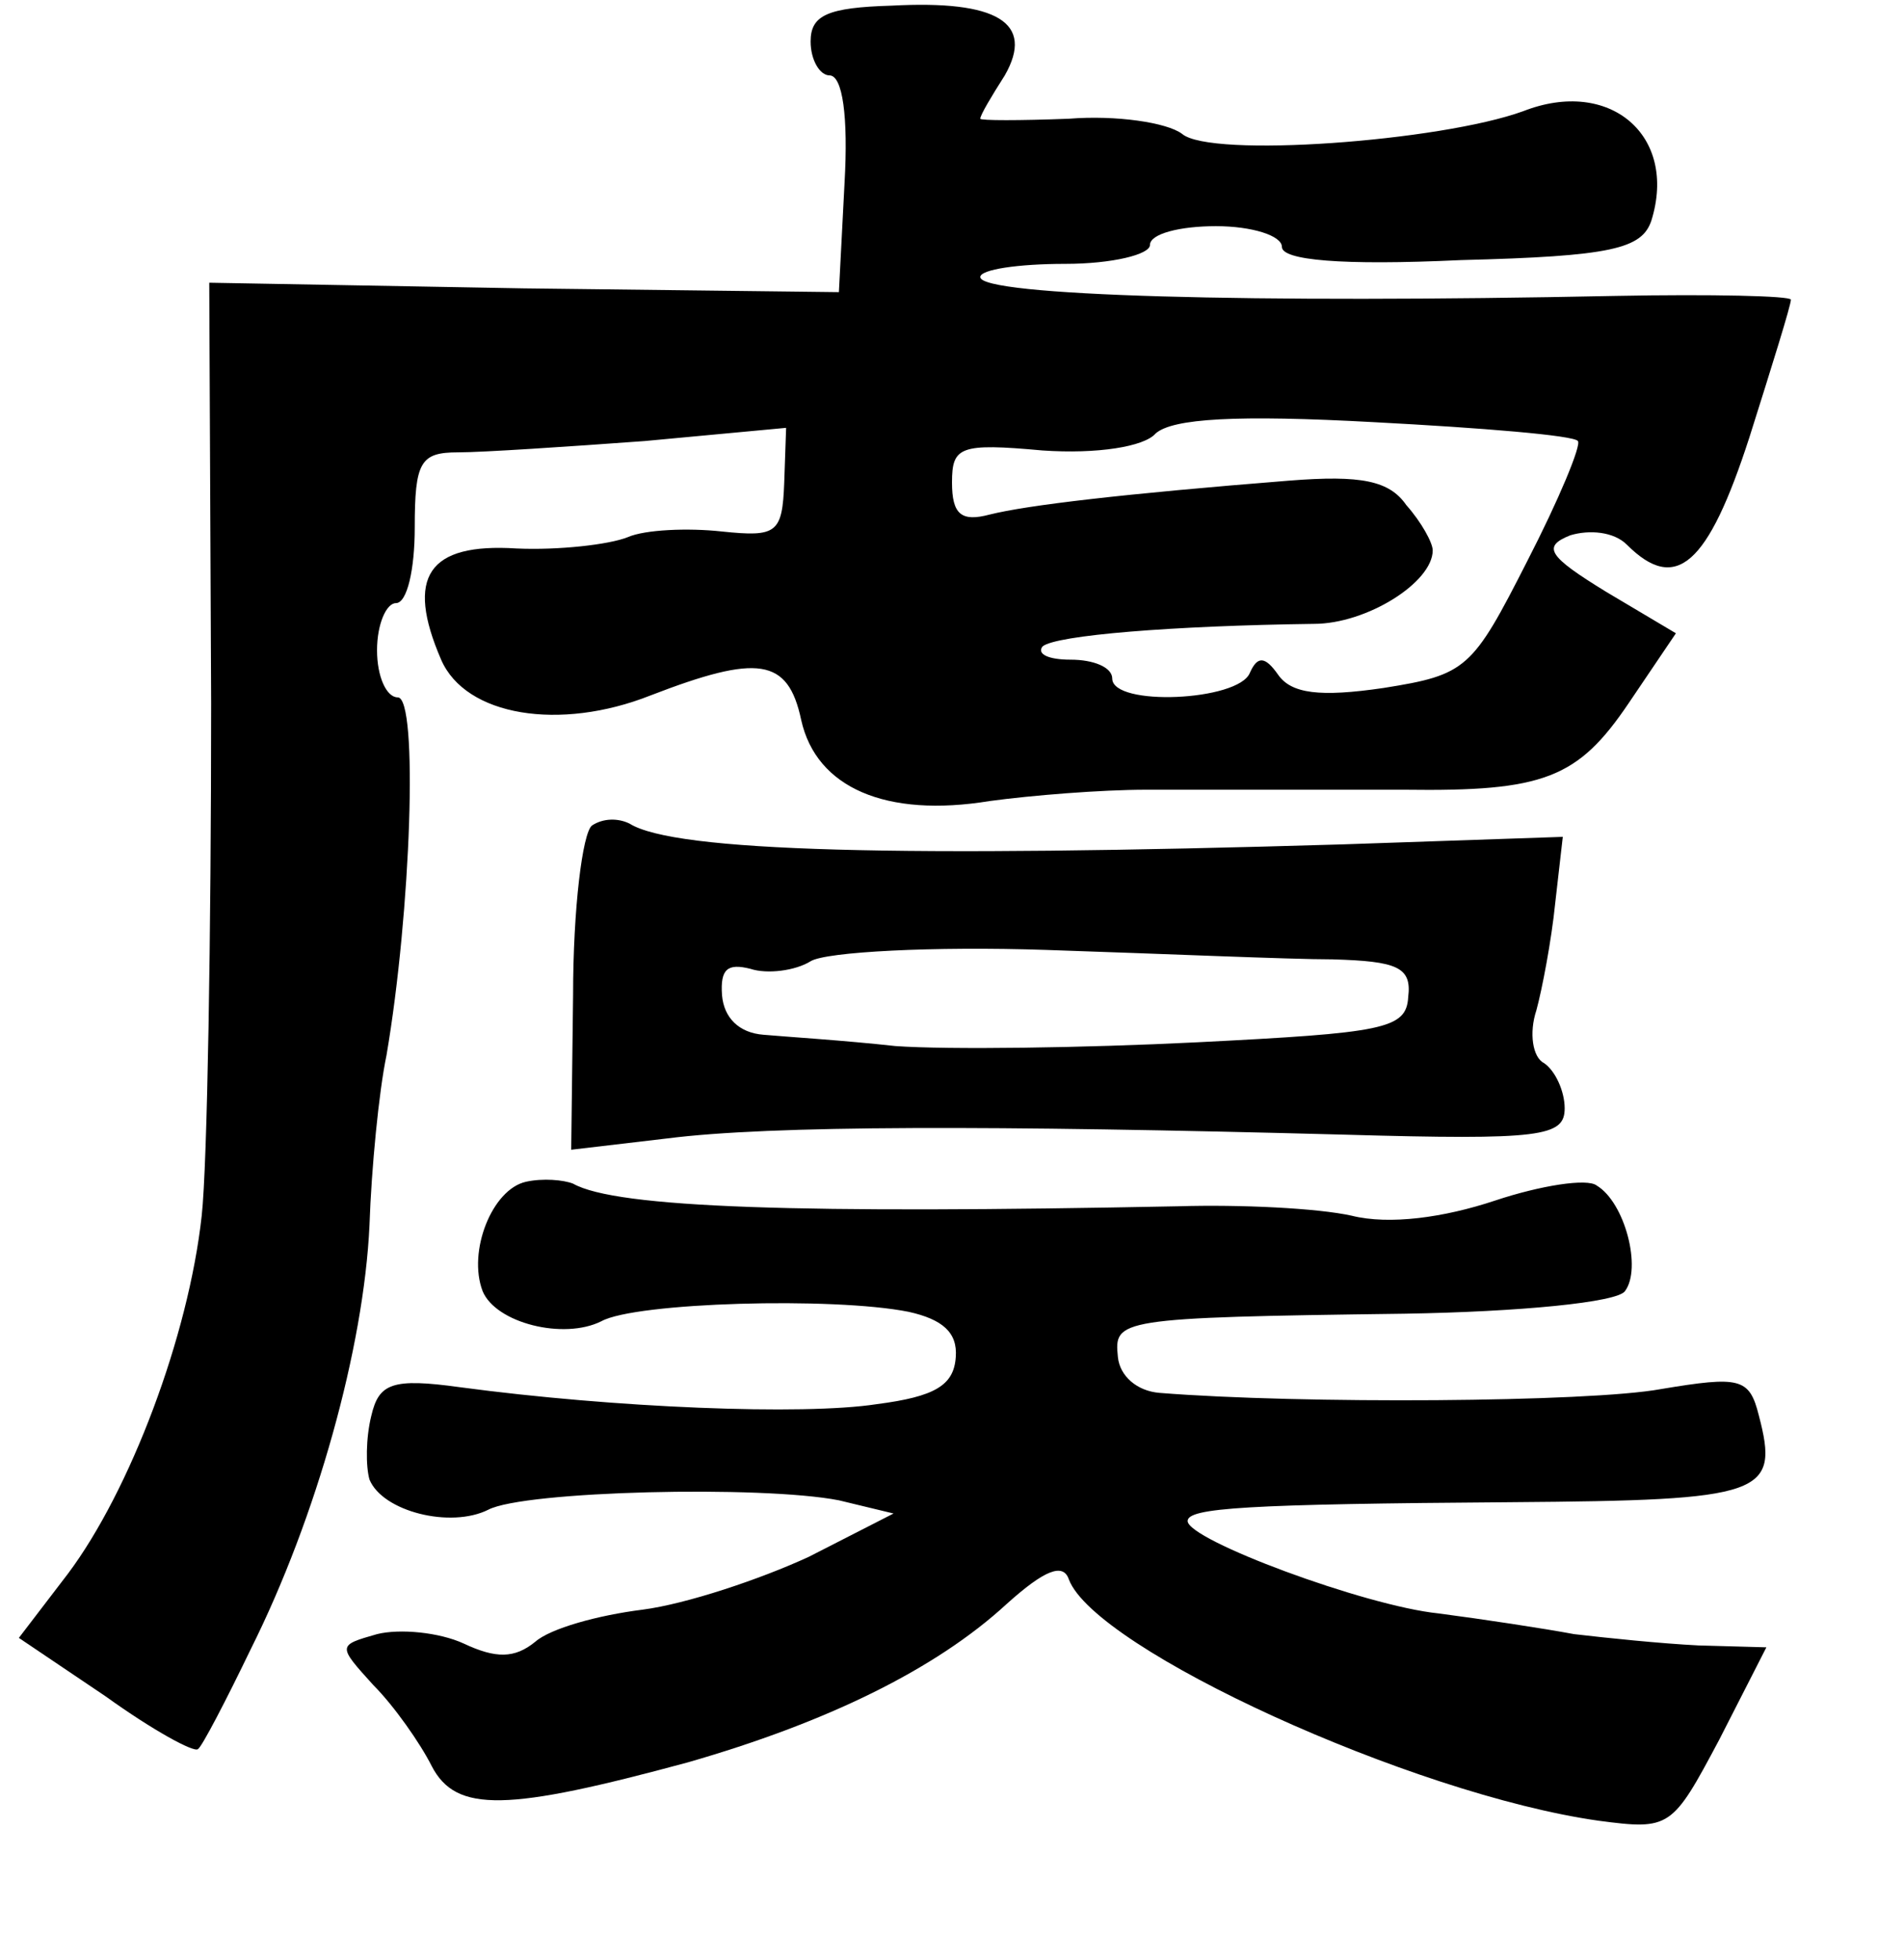 <?xml version="1.0" standalone="no"?>
<!DOCTYPE svg PUBLIC "-//W3C//DTD SVG 20010904//EN"
 "http://www.w3.org/TR/2001/REC-SVG-20010904/DTD/svg10.dtd">
<svg version="1.0" xmlns="http://www.w3.org/2000/svg"
 width="101pt" height="104pt" viewBox="0 0 101 104"
 preserveAspectRatio="xMidYMid meet">
<g transform="translate(0,104) scale(0.1,-0.1)"
fill="#000000" stroke="none">
<path d="M430 1018 c0 -10 5 -18 10 -18 7 0 10 -22 8 -57 l-3 -58 -167 2 -167
3 1 -223 c0 -122 -2 -245 -5 -272 -7 -64 -38 -146 -71 -190 l-26 -34 46 -31
c25 -18 47 -30 49 -28 2 1 15 26 28 53 35 70 60 160 63 225 1 30 5 71 9 90 13
76 17 190 6 190 -6 0 -11 11 -11 25 0 14 5 25 10 25 6 0 10 18 10 40 0 35 3
40 23 40 13 0 58 3 99 6 l75 7 -1 -29 c-1 -27 -4 -29 -33 -26 -18 2 -41 1 -50
-3 -10 -4 -37 -7 -59 -6 -47 3 -59 -15 -40 -59 13 -30 63 -38 111 -19 57 22
73 20 80 -13 8 -36 45 -52 100 -43 22 3 59 6 83 6 23 0 52 0 65 0 12 0 45 0
72 0 74 -1 92 6 119 46 l25 37 -37 22 c-31 19 -34 24 -19 30 10 3 23 2 30 -5
26 -26 43 -11 65 57 12 38 22 70 22 73 0 2 -42 3 -93 2 -193 -4 -337 0 -337
10 0 4 20 7 45 7 25 0 45 5 45 10 0 6 16 10 35 10 19 0 35 -5 35 -11 0 -7 31
-10 95 -7 80 2 96 6 101 21 14 45 -22 76 -68 58 -44 -16 -166 -25 -181 -12 -8
6 -35 10 -60 8 -26 -1 -47 -1 -47 0 0 2 6 12 13 23 16 28 -4 40 -60 37 -34 -1
-43 -5 -43 -19z m407 -212 c2 -2 -10 -31 -27 -64 -29 -57 -32 -60 -76 -67 -34
-5 -49 -3 -56 7 -7 10 -11 10 -15 1 -6 -15 -73 -18 -73 -3 0 6 -10 10 -22 10
-12 0 -18 3 -15 7 7 6 69 11 144 12 28 0 63 22 63 39 0 4 -6 15 -14 24 -9 13
-24 16 -62 13 -88 -7 -139 -13 -159 -18 -15 -4 -20 0 -20 17 0 19 4 21 48 17
29 -2 54 2 60 9 9 8 43 10 116 6 57 -3 106 -7 108 -10z"/>
<path d="M314 602 c-5 -4 -10 -44 -10 -90 l-1 -82 51 6 c55 7 172 7 359 2 105
-3 117 -1 117 14 0 9 -5 20 -11 24 -6 3 -8 16 -4 28 3 11 8 37 10 57 l4 35
-117 -4 c-235 -7 -354 -4 -378 11 -6 3 -14 3 -20 -1z m393 -71 c34 -1 42 -4
40 -20 -1 -17 -13 -19 -112 -24 -60 -3 -132 -4 -160 -2 -27 3 -59 5 -70 6 -13
1 -21 9 -22 21 -1 14 3 17 15 14 9 -3 24 -1 32 4 8 5 65 8 125 6 61 -2 129 -5
152 -5z"/>
<path d="M279 413 c-18 -4 -31 -37 -23 -58 7 -17 43 -26 63 -16 18 10 123 13
163 5 18 -4 26 -11 25 -24 -1 -15 -11 -21 -42 -25 -39 -6 -139 -2 -221 9 -36
5 -43 2 -47 -15 -3 -12 -3 -27 -1 -34 7 -17 43 -26 63 -16 19 10 145 13 186 5
l29 -7 -45 -23 c-26 -12 -65 -25 -88 -28 -24 -3 -49 -10 -57 -17 -11 -9 -21
-9 -38 -1 -13 6 -34 8 -46 5 -21 -6 -21 -6 -2 -27 11 -11 25 -31 31 -43 13
-25 40 -24 136 2 73 21 131 49 169 84 20 18 30 22 33 13 14 -37 182 -114 281
-128 38 -5 39 -4 64 43 l25 49 -36 1 c-20 1 -49 4 -66 6 -16 3 -49 8 -72 11
-39 4 -133 39 -133 49 0 7 31 9 172 10 134 1 142 4 131 46 -5 20 -10 21 -52
14 -38 -7 -191 -8 -266 -2 -12 1 -21 9 -22 19 -2 20 -1 21 152 23 61 1 113 6
117 12 9 12 0 47 -15 56 -5 4 -30 0 -54 -8 -27 -9 -56 -13 -76 -8 -18 4 -59 6
-92 5 -200 -4 -298 -1 -321 12 -5 2 -16 3 -25 1z"/>
</g>
</svg>

